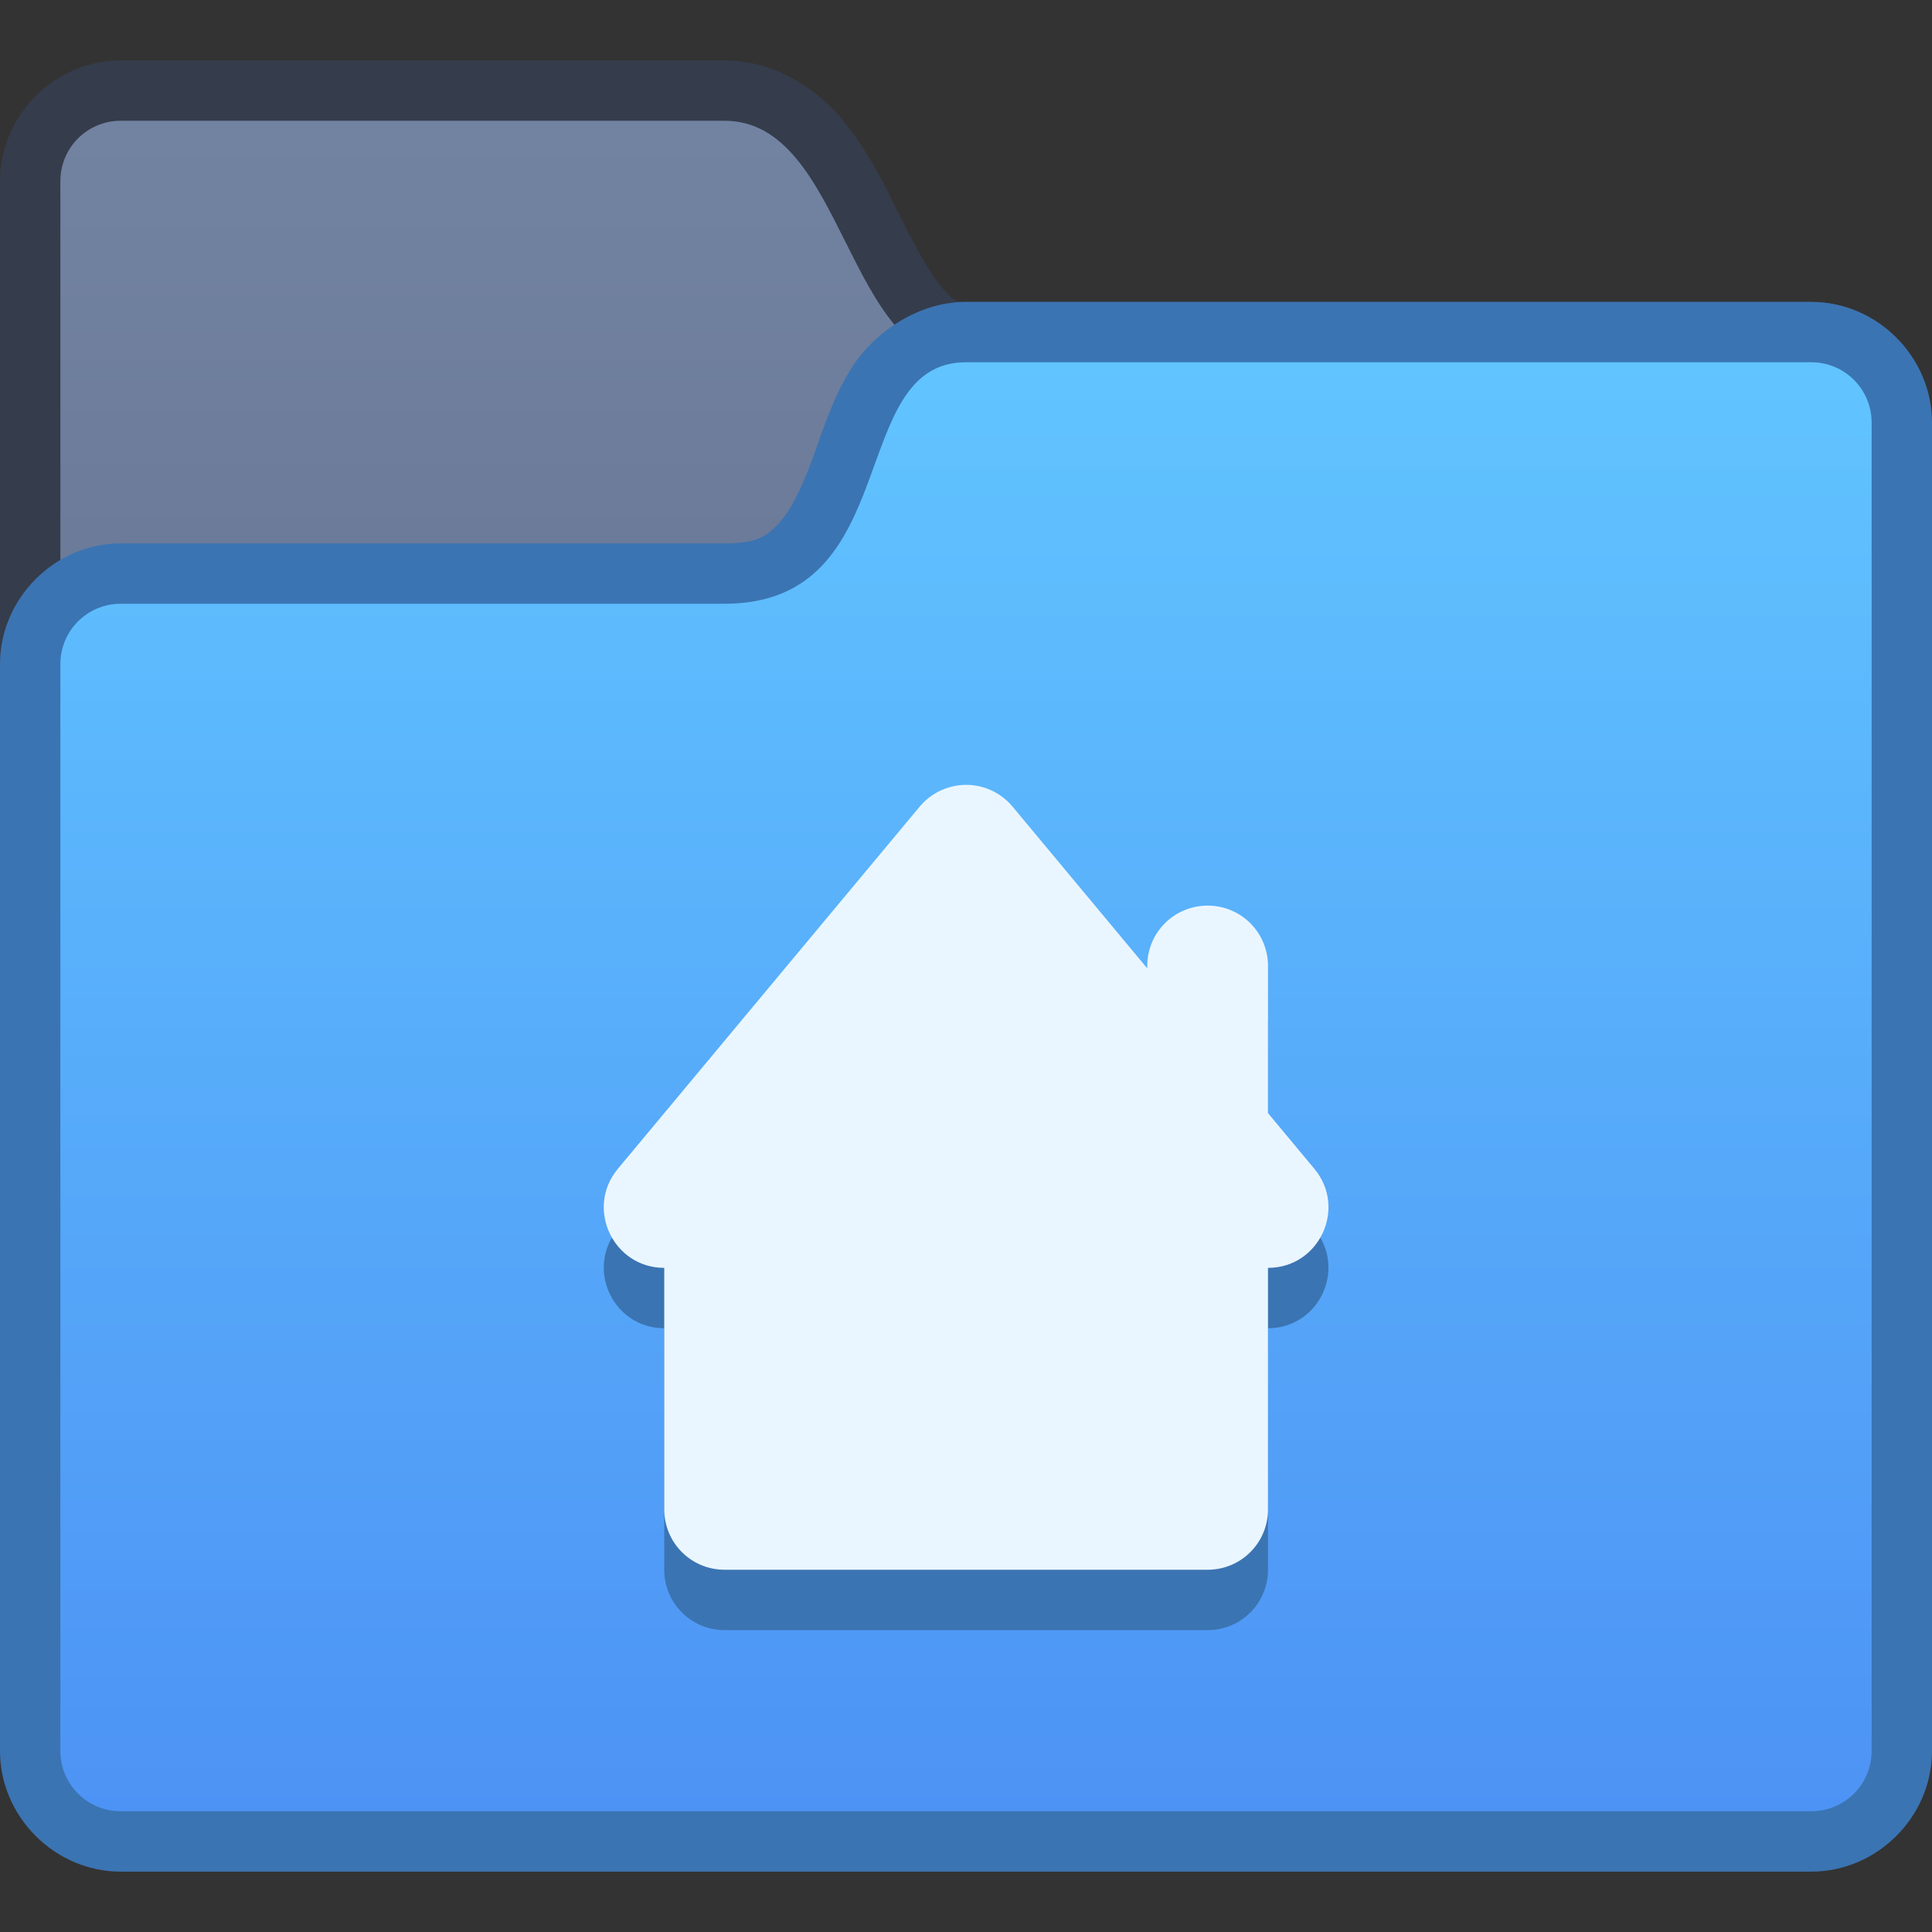 <?xml version="1.0" encoding="UTF-8" standalone="no"?>
<!-- Created with Inkscape (http://www.inkscape.org/) -->

<svg
   xmlns:dc="http://purl.org/dc/elements/1.1/"
   xmlns:cc="http://creativecommons.org/ns#"
   xmlns:rdf="http://www.w3.org/1999/02/22-rdf-syntax-ns#"
   xmlns:svg="http://www.w3.org/2000/svg"
   xmlns="http://www.w3.org/2000/svg"
   xmlns:xlink="http://www.w3.org/1999/xlink"
   xmlns:sodipodi="http://sodipodi.sourceforge.net/DTD/sodipodi-0.dtd"
   xmlns:inkscape="http://www.inkscape.org/namespaces/inkscape"
   width="32"
   height="32"
   viewBox="0 0 32 32"
   version="1.1"
   id="svg8"
   inkscape:version="0.92.2 2405546, 2018-03-11"
   sodipodi:docname="system-file-manager.svg">
  <rect x="0" y="0" width="32" height="32" fill="#333333" stroke="none"/>
  <title
     id="title7895">Antu icon Theme</title>
  <defs
     id="defs2">
    <linearGradient
       inkscape:collect="always"
       xlink:href="#linearGradient925"
       id="linearGradient1160"
       x1="8"
       y1="295.65"
       x2="8"
       y2="288.65"
       gradientUnits="userSpaceOnUse" />
    <linearGradient
       inkscape:collect="always"
       id="linearGradient925">
      <stop
         style="stop-color:#6c7b99;stop-opacity:1"
         offset="0"
         id="stop921" />
      <stop
         style="stop-color:#7283a2;stop-opacity:1"
         offset="1"
         id="stop923" />
    </linearGradient>
    <linearGradient
       inkscape:collect="always"
       xlink:href="#linearGradient1468"
       id="linearGradient1351"
       x1="22"
       y1="287.65"
       x2="22"
       y2="263.65"
       gradientUnits="userSpaceOnUse" />
    <linearGradient
       inkscape:collect="always"
       id="linearGradient1468">
      <stop
         style="stop-color:#4d93f5;stop-opacity:1"
         offset="0"
         id="stop1464" />
      <stop
         style="stop-color:#61c4ff;stop-opacity:1"
         offset="1"
         id="stop1466" />
    </linearGradient>
  </defs>
  <sodipodi:namedview
     id="base"
     pagecolor="#ffffff"
     bordercolor="#666666"
     borderopacity="1.0"
     inkscape:pageopacity="0.0"
     inkscape:pageshadow="2"
     inkscape:zoom="15.839192"
     inkscape:cx="17.58128"
     inkscape:cy="17.010095"
     inkscape:document-units="px"
     inkscape:current-layer="g1288"
     showgrid="true"
     units="px"
     inkscape:window-width="1360"
     inkscape:window-height="711"
     inkscape:window-x="0"
     inkscape:window-y="28"
     inkscape:window-maximized="1"
     objecttolerance="10"
     gridtolerance="10"
     guidetolerance="10"
     inkscape:snap-bbox="true"
     inkscape:bbox-paths="true"
     inkscape:bbox-nodes="true"
     inkscape:snap-bbox-edge-midpoints="true"
     inkscape:snap-bbox-midpoints="true"
     inkscape:object-paths="true"
     inkscape:snap-intersection-paths="true">
    <inkscape:grid
       type="xygrid"
       id="grid7897"
       empspacing="4" />
  </sodipodi:namedview>
  <g
     inkscape:label="Capa 1"
     inkscape:groupmode="layer"
     id="layer1"
     transform="translate(0,-282.65)">
    <g
       transform="translate(-20,8)"
       id="g1383">
      <g
         transform="translate(16,17)"
         id="g1288">
        <g
           transform="translate(44.754,5.631)"
           id="layer1-0-6"
           inkscape:label="Capa 1"
           style="stroke:#3ba0f3;stroke-width:2;stroke-linecap:round;stroke-linejoin:round;stroke-miterlimit:4;stroke-dasharray:none;stroke-opacity:1">
          <g
             transform="translate(-40.754,-34.631)"
             id="g6719-0"
             style="stroke:#3ba0f3;stroke-width:2;stroke-linecap:round;stroke-linejoin:round;stroke-miterlimit:4;stroke-dasharray:none;stroke-opacity:1">
            <path
               sodipodi:nodetypes="ssssssssscccss"
               style="color:#000000;font-style:normal;font-variant:normal;font-weight:normal;font-stretch:normal;font-size:medium;line-height:normal;font-family:sans-serif;font-variant-ligatures:normal;font-variant-position:normal;font-variant-caps:normal;font-variant-numeric:normal;font-variant-alternates:normal;font-feature-settings:normal;text-indent:0;text-align:start;text-decoration:none;text-decoration-line:none;text-decoration-style:solid;text-decoration-color:#000000;letter-spacing:normal;word-spacing:normal;text-transform:none;writing-mode:lr-tb;direction:ltr;text-orientation:mixed;dominant-baseline:auto;baseline-shift:baseline;text-anchor:start;white-space:normal;shape-padding:0;clip-rule:nonzero;display:inline;overflow:visible;visibility:visible;opacity:1;isolation:auto;mix-blend-mode:normal;color-interpolation:sRGB;color-interpolation-filters:linearRGB;solid-color:#000000;solid-opacity:1;vector-effect:none;fill:#353c4b;fill-opacity:1;fill-rule:nonzero;stroke:none;stroke-width:2;stroke-linecap:round;stroke-linejoin:round;stroke-miterlimit:4;stroke-dasharray:none;stroke-dashoffset:0;stroke-opacity:1;color-rendering:auto;image-rendering:auto;shape-rendering:auto;text-rendering:auto;enable-background:accumulate"
               d="m -26,-23 c -1.091,0 -2,0.909 -2,2 V 5 c 0,1.091 0.909,2 2,2 H 2 C 3.091,7 4,6.091 4,5 v -22 c 0,-1.091 -0.909,-2 -2,-2 h -14 c -0.167,0 -0.219,-0.025 -0.42,-0.266 -0.201,-0.241 -0.436,-0.682 -0.686,-1.182 -0.25,-0.5 -0.515,-1.059 -0.939,-1.568 C -14.469,-22.525 -15.167,-23 -16,-23 Z"
               transform="translate(28,310.65)"
               id="path1151"
               inkscape:connector-curvature="0" />
          </g>
        </g>
        <g
           transform="translate(44.754,5.631)"
           id="layer1-0"
           inkscape:label="Capa 1"
           style="fill:#92ceff;fill-opacity:1;stroke-width:2;stroke-miterlimit:4;stroke-dasharray:none">
          <g
             transform="translate(-40.754,-34.631)"
             id="g6719"
             style="fill:#7081a0;fill-opacity:1;stroke-width:2;stroke-miterlimit:4;stroke-dasharray:none">
            <path
               d="M 2,288.65 C 1.446,288.65 1,289.096 1,289.65 V 315.65 c 0,0.554 0.446,1 1,1 H 30 C 30.554,316.65 31,316.204 31,315.65 V 293.65 C 31,293.096 30.554,292.65 30,292.65 L 16,292.65 c -2,0 -2,-4 -4,-4 z"
               id="path13-6-3-1-3-0-7-7"
               style="fill:url(#linearGradient1160);fill-opacity:1;stroke-width:2;stroke-miterlimit:4;stroke-dasharray:none"
               inkscape:connector-curvature="0"
               sodipodi:nodetypes="ssssssssccs" />
          </g>
        </g>
        <g
           id="g999"
           transform="matrix(-1,0,0,1,-16,6)">
          <g
             style="stroke:#3ba0f3;stroke-width:2;stroke-linecap:round;stroke-linejoin:round;stroke-miterlimit:4;stroke-dasharray:none;stroke-opacity:1"
             inkscape:label="Capa 1"
             id="layer1-0-6-2"
             transform="translate(-11.246,-0.369)">
            <g
               style="stroke:#3ba0f3;stroke-width:2;stroke-linecap:round;stroke-linejoin:round;stroke-miterlimit:4;stroke-dasharray:none;stroke-opacity:1"
               id="g6719-0-6"
               transform="translate(-40.754,-34.631)" />
          </g>
          <g
             style="fill:#92ceff;fill-opacity:1;stroke-width:2;stroke-miterlimit:4;stroke-dasharray:none"
             inkscape:label="Capa 1"
             id="layer1-0-8"
             transform="translate(-11.246,-0.369)">
            <g
               style="fill:#92ceff;fill-opacity:1;stroke-width:2;stroke-miterlimit:4;stroke-dasharray:none"
               id="g6719-7"
               transform="translate(-40.754,-34.631)">
              <path
                 sodipodi:nodetypes="scccssssssssss"
                 style="color:#000000;font-style:normal;font-variant:normal;font-weight:normal;font-stretch:normal;font-size:medium;line-height:normal;font-family:sans-serif;font-variant-ligatures:normal;font-variant-position:normal;font-variant-caps:normal;font-variant-numeric:normal;font-variant-alternates:normal;font-feature-settings:normal;text-indent:0;text-align:start;text-decoration:none;text-decoration-line:none;text-decoration-style:solid;text-decoration-color:#000000;letter-spacing:normal;word-spacing:normal;text-transform:none;writing-mode:lr-tb;direction:ltr;text-orientation:mixed;dominant-baseline:auto;baseline-shift:baseline;text-anchor:start;white-space:normal;shape-padding:0;clip-rule:nonzero;display:inline;overflow:visible;visibility:visible;opacity:1;isolation:auto;mix-blend-mode:normal;color-interpolation:sRGB;color-interpolation-filters:linearRGB;solid-color:#000000;solid-opacity:1;vector-effect:none;fill:#3b74b2;fill-opacity:1;fill-rule:nonzero;stroke:none;stroke-width:2;stroke-linecap:butt;stroke-linejoin:miter;stroke-miterlimit:4;stroke-dasharray:none;stroke-dashoffset:0;stroke-opacity:1;color-rendering:auto;image-rendering:auto;shape-rendering:auto;text-rendering:auto;enable-background:accumulate"
                 d="m -12,-19 c -0.833,0 -1.554,0.549 -1.895,1.094 -0.34,0.544 -0.491,1.089 -0.666,1.555 -0.175,0.466 -0.36,0.834 -0.553,1.035 C -15.306,-15.116 -15.472,-15 -16,-15 h -10 c -1.091,0 -2,0.909 -2,2 V 5 c 0,1.091 0.909,2 2,2 H 2 C 3.091,7 4,6.091 4,5 v -22 c 0,-1.091 -0.909,-2 -2,-2 z"
                 transform="matrix(-1,0,0,1,4,310.65)"
                 id="path1105"
                 inkscape:connector-curvature="0" />
            </g>
          </g>
        </g>
        <path
           sodipodi:nodetypes="ssssssssccs"
           inkscape:connector-curvature="0"
           style="fill:url(#linearGradient1351);fill-opacity:1;stroke:none;stroke-width:2;stroke-miterlimit:4;stroke-dasharray:none;stroke-opacity:1"
           id="path13-6-3-1-3-0-7-7-9-2"
           d="m 6,267.65 c -0.554,0 -1,0.446 -1,1 V 286.65 c 0,0.554 0.446,1 1,1 H 34 C 34.554,287.65 35,287.204 35,286.65 V 264.65 C 35,264.096 34.554,263.65 34,263.65 L 20,263.65 c -2,0 -1,4 -4,4 z" />
      </g>
      <path
         inkscape:connector-curvature="0"
         id="Triangle-1-3"
         d="m 35.978,288.65 c -0.288,0.007 -0.559,0.138 -0.744,0.359 l -5,6 c -0.543,0.651 -0.08,1.64 0.768,1.641 v 4 c 0,0.554 0.446,1 1,1 h 8 c 0.554,0 1,-0.446 1,-1 v -4 c 0.848,-4.3e-4 1.311,-0.989 0.768,-1.641 l -0.768,-0.922 v -2.438 c 0,-0.554 -0.446,-1 -1,-1 -0.554,0 -1,0.446 -1,1 v 0.039 l -2.232,-2.68 c -0.195,-0.234 -0.486,-0.366 -0.791,-0.359 z"
         style="color:#000000;font-style:normal;font-variant:normal;font-weight:normal;font-stretch:normal;font-size:medium;line-height:normal;font-family:sans-serif;font-variant-ligatures:normal;font-variant-position:normal;font-variant-caps:normal;font-variant-numeric:normal;font-variant-alternates:normal;font-feature-settings:normal;text-indent:0;text-align:start;text-decoration:none;text-decoration-line:none;text-decoration-style:solid;text-decoration-color:#000000;letter-spacing:normal;word-spacing:normal;text-transform:none;writing-mode:lr-tb;direction:ltr;text-orientation:mixed;dominant-baseline:auto;baseline-shift:baseline;text-anchor:start;white-space:normal;shape-padding:0;clip-rule:nonzero;display:inline;overflow:visible;visibility:visible;opacity:1;isolation:auto;mix-blend-mode:normal;color-interpolation:sRGB;color-interpolation-filters:linearRGB;solid-color:#000000;solid-opacity:1;vector-effect:none;fill:#3b74b2;fill-opacity:1;fill-rule:nonzero;stroke:none;stroke-width:2;stroke-linecap:butt;stroke-linejoin:miter;stroke-miterlimit:4;stroke-dasharray:none;stroke-dashoffset:0;stroke-opacity:1;color-rendering:auto;image-rendering:auto;shape-rendering:auto;text-rendering:auto;enable-background:accumulate" />
      <path
         inkscape:connector-curvature="0"
         id="Triangle-1-1-1"
         d="m 35.978,287.65 c -0.288,0.008 -0.559,0.138 -0.744,0.359 l -5,6 c -0.543,0.651 -0.08,1.64 0.768,1.641 v 4 c 0,0.554 0.446,1 1,1 h 8 c 0.554,0 1,-0.446 1,-1 v -4 c 0.848,-4.2e-4 1.311,-0.989 0.768,-1.641 l -0.768,-0.922 v -2.437 c 0,-0.554 -0.446,-1 -1,-1 -0.554,0 -1,0.446 -1,1 v 0.039 l -2.232,-2.68 c -0.195,-0.234 -0.486,-0.366 -0.791,-0.359 z"
         style="color:#000000;font-style:normal;font-variant:normal;font-weight:normal;font-stretch:normal;font-size:medium;line-height:normal;font-family:sans-serif;font-variant-ligatures:normal;font-variant-position:normal;font-variant-caps:normal;font-variant-numeric:normal;font-variant-alternates:normal;font-feature-settings:normal;text-indent:0;text-align:start;text-decoration:none;text-decoration-line:none;text-decoration-style:solid;text-decoration-color:#000000;letter-spacing:normal;word-spacing:normal;text-transform:none;writing-mode:lr-tb;direction:ltr;text-orientation:mixed;dominant-baseline:auto;baseline-shift:baseline;text-anchor:start;white-space:normal;shape-padding:0;clip-rule:nonzero;display:inline;overflow:visible;visibility:visible;opacity:1;isolation:auto;mix-blend-mode:normal;color-interpolation:sRGB;color-interpolation-filters:linearRGB;solid-color:#000000;solid-opacity:1;vector-effect:none;fill:#eaf6ff;fill-opacity:1;fill-rule:nonzero;stroke:none;stroke-width:2;stroke-linecap:butt;stroke-linejoin:miter;stroke-miterlimit:4;stroke-dasharray:none;stroke-dashoffset:0;stroke-opacity:1;color-rendering:auto;image-rendering:auto;shape-rendering:auto;text-rendering:auto;enable-background:accumulate" />
    </g>
  </g>
</svg>
